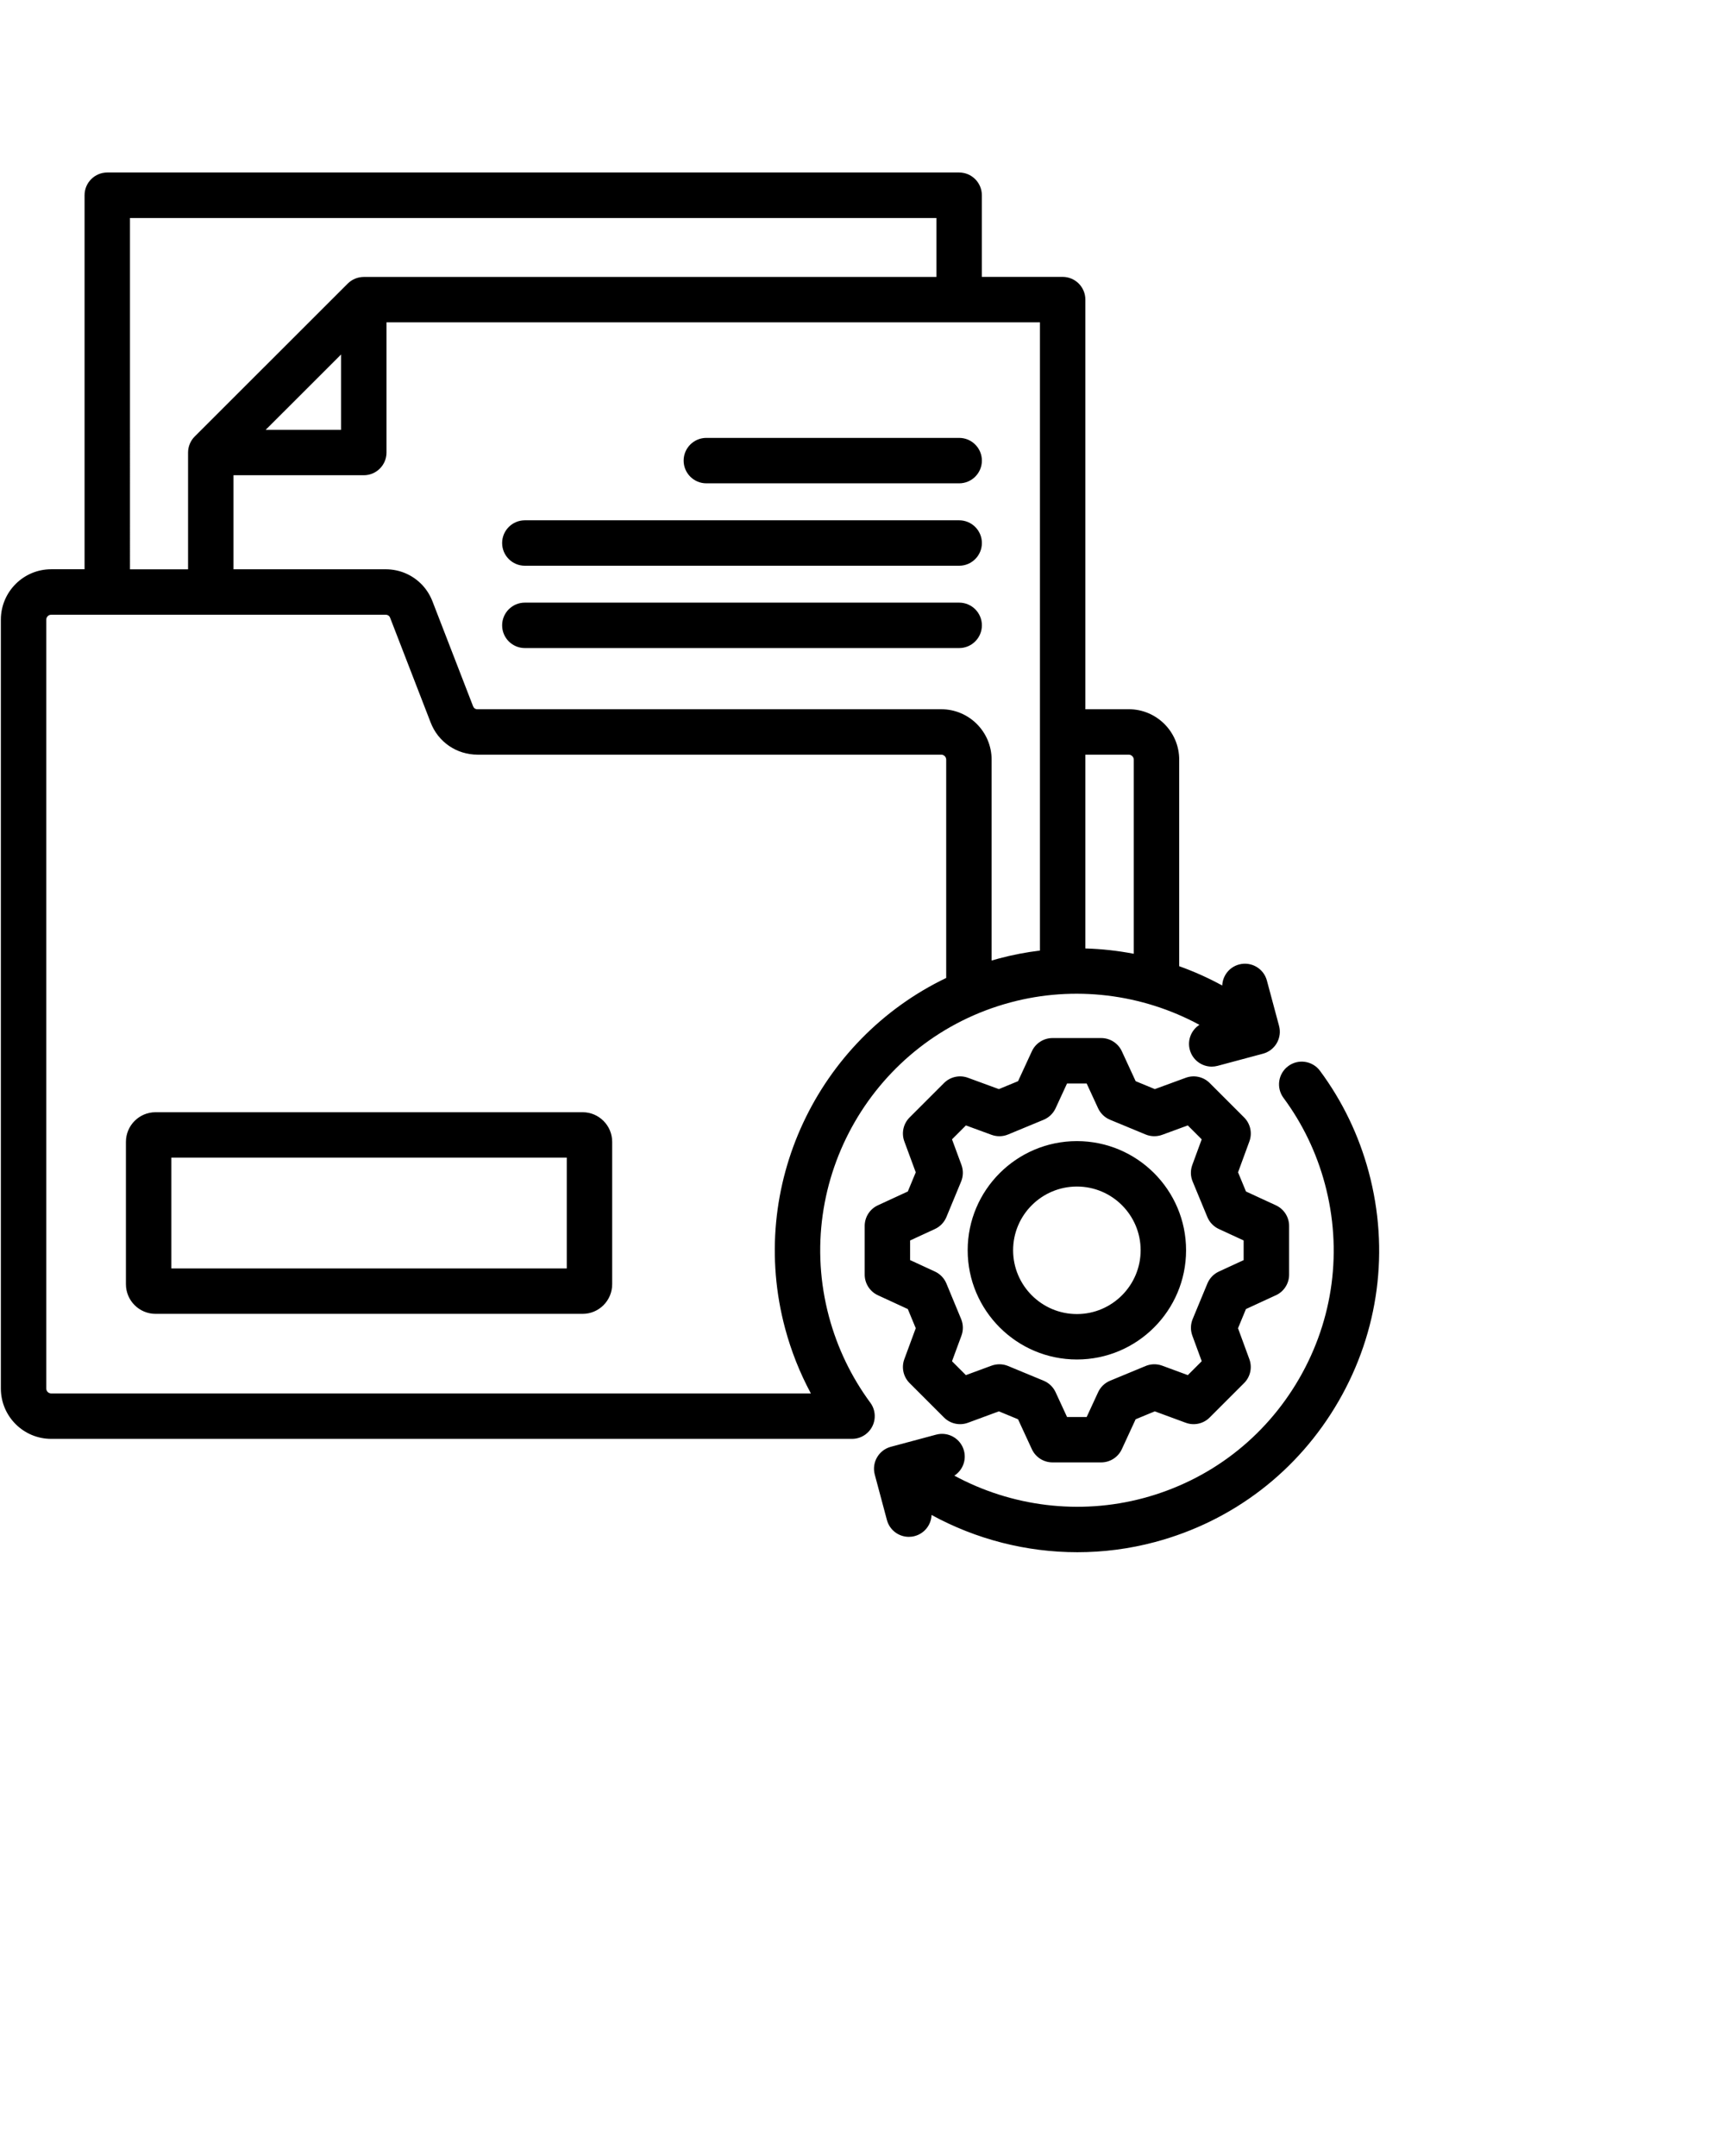 <?xml version="1.0" encoding="UTF-8" standalone="no"?>
<svg
   data-name="Layer 1"
   viewBox="0 0 100 125"
   x="0px"
   y="0px"
   version="1.1"
   id="svg2"
   sodipodi:docname="noun-documentation-6547310.svg"
   inkscape:version="1.3.2 (091e20e, 2023-11-25)"
   xmlns:inkscape="http://www.inkscape.org/namespaces/inkscape"
   xmlns:sodipodi="http://sodipodi.sourceforge.net/DTD/sodipodi-0.dtd"
   xmlns="http://www.w3.org/2000/svg"
   xmlns:svg="http://www.w3.org/2000/svg">
  <sodipodi:namedview
     id="namedview2"
     pagecolor="#ffffff"
     bordercolor="#000000"
     borderopacity="0.25"
     inkscape:showpageshadow="2"
     inkscape:pageopacity="0.0"
     inkscape:pagecheckerboard="0"
     inkscape:deskcolor="#d1d1d1"
     inkscape:zoom="1.888"
     inkscape:cx="49.788136"
     inkscape:cy="62.5"
     inkscape:window-width="1312"
     inkscape:window-height="449"
     inkscape:window-x="0"
     inkscape:window-y="25"
     inkscape:window-maximized="0"
     inkscape:current-layer="svg2" />
  <defs
     id="defs1">
    <style
       id="style1">
      .cls-1 {
        stroke-width: 0px;
      }
    </style>
  </defs>
  <path
     class="cls-1"
     d="m33.776,64.484H9.018c-.947,0-1.718.771-1.718,1.718v8.254c0,.947.771,1.718,1.718,1.718h24.758c.945,0,1.713-.771,1.713-1.718v-8.254c0-.947-.769-1.718-1.713-1.718Zm-.92,9.057H9.934v-6.423h22.922v6.423Zm-3.747-37.285c0-.727.59-1.317,1.317-1.317h25.178c.727,0,1.317.59,1.317,1.317s-.59,1.317-1.317,1.317h-25.178c-.727,0-1.317-.59-1.317-1.317Zm0-4.773c0-.727.59-1.317,1.317-1.317h25.178c.727,0,1.317.59,1.317,1.317s-.59,1.317-1.317,1.317h-25.178c-.727,0-1.317-.59-1.317-1.317Zm10.522-4.778c0-.727.59-1.317,1.317-1.317h14.656c.727,0,1.317.59,1.317,1.317s-.59,1.317-1.317,1.317h-14.656c-.727,0-1.317-.59-1.317-1.317Zm22.799,39.454c-3.492,0-6.333,2.839-6.333,6.328s2.841,6.333,6.333,6.333,6.328-2.841,6.328-6.333-2.839-6.328-6.328-6.328Zm0,10.027c-2.04,0-3.699-1.659-3.699-3.699s1.659-3.694,3.699-3.694,3.694,1.657,3.694,3.694-1.657,3.699-3.694,3.699Zm11.536-1.09c.466-.215.765-.682.765-1.196v-2.823c0-.514-.299-.98-.765-1.196l-1.735-.801-.46-1.112.658-1.795c.177-.482.058-1.022-.305-1.385l-1.997-1.997c-.363-.363-.903-.482-1.385-.305l-1.795.658-1.112-.46-.801-1.735c-.215-.466-.682-.765-1.196-.765h-2.823c-.513,0-.98.299-1.196.765l-.801,1.735-1.112.46-1.795-.658c-.481-.177-1.022-.058-1.385.305l-1.997,1.997c-.363.363-.482.905-.304,1.387l.662,1.794-.46,1.11-1.735.801c-.466.215-.765.682-.765,1.196v2.823c0,.514.299.98.765,1.196l1.735.801.46,1.11-.662,1.794c-.178.482-.059,1.024.304,1.387l1.997,1.997c.363.363.905.482,1.387.304l1.794-.662,1.11.46.801,1.735c.215.466.682.765,1.196.765h2.823c.513,0,.98-.299,1.196-.765l.801-1.735,1.11-.46,1.794.662c.482.178,1.024.059,1.387-.304l1.997-1.997c.363-.363.482-.903.305-1.385l-.658-1.794.46-1.112,1.735-.801Zm-1.869-2.038l-1.438.664c-.301.139-.538.386-.665.692l-.854,2.062c-.126.305-.133.647-.02.957l.546,1.487-.806.806-1.486-.548c-.311-.115-.654-.108-.96.019l-2.062.854c-.306.127-.553.364-.692.665l-.664,1.438h-1.138l-.664-1.438c-.139-.301-.386-.538-.692-.665l-2.062-.854c-.306-.127-.648-.133-.96-.019l-1.486.548-.805-.805.548-1.486c.115-.311.108-.653-.019-.96l-.854-2.062c-.127-.306-.364-.553-.665-.692l-1.438-.664v-1.138l1.438-.664c.301-.139.538-.386.665-.692l.854-2.062c.127-.306.133-.649.019-.96l-.548-1.486.806-.806,1.487.546c.311.114.652.107.957-.02l2.062-.854c.306-.127.553-.364.692-.665l.664-1.438h1.138l.664,1.438c.139.301.386.538.692.665l2.062.854c.305.126.647.133.957.02l1.487-.546.807.807-.546,1.487c-.114.31-.107.652.02.957l.854,2.062c.127.306.364.553.665.692l1.438.664v1.138Zm5.499,8.185c-2.34,4.052-6.117,6.95-10.636,8.16-1.483.397-2.999.591-4.506.591-2.944,0-5.858-.742-8.451-2.16-.02.563-.403,1.071-.976,1.224-.114.031-.229.045-.341.045-.582,0-1.114-.388-1.271-.977l-.704-2.632c-.188-.702.229-1.424.931-1.612l2.627-.705c.703-.189,1.425.228,1.613.931.152.566-.09,1.145-.558,1.447,3.321,1.798,7.255,2.293,10.956,1.303,3.839-1.028,7.048-3.49,9.036-6.933,1.988-3.442,2.516-7.451,1.488-11.289-.487-1.815-1.295-3.492-2.399-4.984-.433-.585-.31-1.409.275-1.842.584-.433,1.409-.31,1.842.275,1.302,1.758,2.253,3.733,2.826,5.869,1.21,4.518.589,9.237-1.751,13.288Zm-27.142.084c-1.106-1.504-1.912-3.182-2.397-4.987-2.122-7.925,2.596-16.099,10.52-18.222,3.698-.993,7.632-.499,10.954,1.299-.467.302-.709.88-.557,1.446.158.589.69.977,1.271.977.113,0,.227-.015.341-.045l2.631-.705c.337-.09.625-.311.8-.614.175-.303.222-.662.131-1l-.705-2.627c-.188-.702-.91-1.119-1.613-.931-.571.153-.953.659-.975,1.22-.804-.44-1.638-.813-2.495-1.12v-11.977c0-1.611-1.311-2.922-2.922-2.922h-2.518v-23.749c0-.727-.59-1.317-1.317-1.317h-4.684v-4.735c0-.727-.59-1.317-1.317-1.317H6.219c-.727,0-1.317.59-1.317,1.317v21.686h-1.935c-1.609,0-2.917,1.311-2.917,2.922v44.579c0,1.609,1.309,2.917,2.917,2.917h46.426s0,0,.001,0c.271,0,.544-.083.779-.256.586-.431.712-1.255.281-1.841Zm14.985-37.573c.154,0,.288.135.288.288v11.256c-.925-.178-1.863-.282-2.807-.309v-11.234h2.518Zm-5.152,11.357c-.803.098-1.602.251-2.393.463-.137.037-.274.075-.409.115v-11.647c0-1.611-1.309-2.922-2.917-2.922h-26.881c-.133,0-.217-.057-.265-.18l-2.345-6.06c-.132-.345-.322-.657-.566-.927l-.011-.013c-.559-.603-1.321-.935-2.146-.935h-8.818v-5.452h7.553c.727,0,1.317-.59,1.317-1.317v-7.548h37.881v36.422ZM15.4,24.922l4.373-4.37v4.37h-4.373Zm-7.864-12.283h46.751v3.418H21.089c-.349,0-.684.139-.931.385l-8.87,8.865c-.247.247-.386.582-.386.931v6.769h-3.367V12.638ZM2.683,80.508v-44.579c0-.159.127-.288.284-.288h19.387c.085,0,.152.027.209.085.022.026.04.058.056.099l2.346,6.064c.436,1.133,1.505,1.865,2.722,1.865h26.881c.154,0,.284.132.284.288v12.658c-7.446,3.57-11.551,12.06-9.338,20.322.354,1.318.854,2.578,1.494,3.768H2.967c-.154,0-.284-.13-.284-.284Z"
     id="path1" />
</svg>
